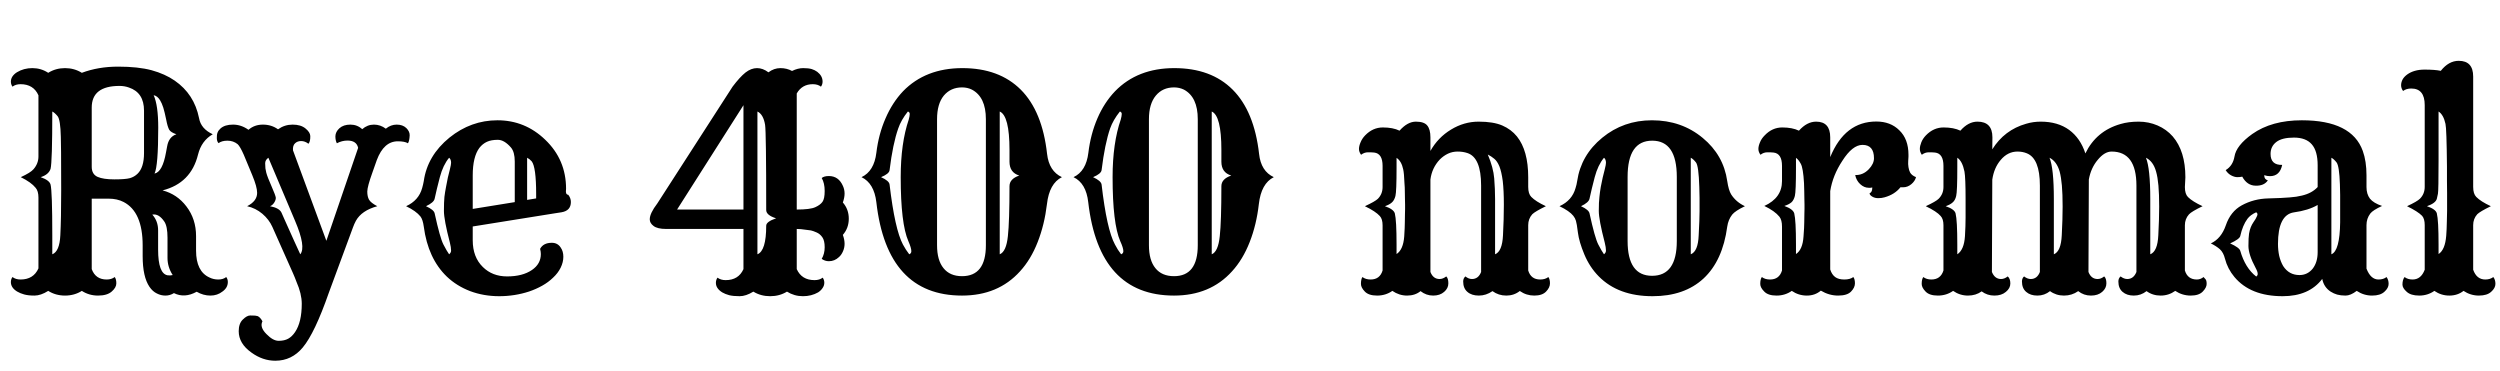 <svg xmlns="http://www.w3.org/2000/svg" xmlns:xlink="http://www.w3.org/1999/xlink" width="202.23" height="30"><path fill="black" d="M6.62 23.53L6.62 23.53Q6.02 23.91 5.26 23.91Q4.50 23.91 3.90 23.53L3.90 23.53Q3.30 23.91 2.79 23.91Q2.29 23.91 1.96 23.82Q1.63 23.73 1.38 23.58L1.38 23.58Q0.88 23.27 0.88 22.82L0.88 22.82Q0.88 22.58 1.01 22.41L1.01 22.41Q1.27 22.61 1.66 22.61L1.66 22.61Q2.71 22.61 3.11 21.71L3.11 21.71L3.11 15.98Q3.11 15.45 2.88 15.19L2.88 15.19Q2.53 14.75 1.68 14.33L1.68 14.33Q2.47 13.97 2.71 13.69L2.71 13.69Q3.11 13.23 3.11 12.66L3.11 12.66L3.11 7.71Q2.71 6.81 1.66 6.81L1.66 6.81Q1.27 6.81 1.01 7.01L1.01 7.01Q0.88 6.83 0.88 6.60Q0.88 6.38 1.01 6.18Q1.15 5.98 1.38 5.84L1.38 5.84Q1.92 5.51 2.62 5.51Q3.32 5.51 3.90 5.89L3.90 5.89Q4.51 5.51 5.26 5.51Q6.01 5.51 6.62 5.89L6.62 5.89Q7.95 5.39 9.56 5.39Q11.17 5.39 12.26 5.68Q13.35 5.98 14.13 6.52L14.13 6.52Q15.71 7.61 16.10 9.55L16.10 9.55Q16.25 10.42 17.21 10.86L17.21 10.86Q16.30 11.38 16.02 12.50L16.02 12.50Q15.45 14.82 13.15 15.40L13.15 15.40Q14.33 15.71 15.08 16.70L15.08 16.70Q15.86 17.72 15.86 19.10L15.86 19.10L15.86 20.27Q15.86 21.96 16.95 22.45L16.95 22.45Q17.27 22.61 17.66 22.61Q18.05 22.61 18.30 22.41L18.30 22.41Q18.43 22.58 18.43 22.81Q18.43 23.04 18.32 23.24Q18.20 23.44 18 23.58L18 23.58Q17.58 23.91 17.02 23.91Q16.45 23.91 15.91 23.60L15.91 23.60Q14.93 24.14 14.07 23.71L14.07 23.71Q13.75 23.91 13.38 23.91Q13.02 23.91 12.69 23.74Q12.35 23.58 12.09 23.20L12.09 23.20Q11.54 22.39 11.54 20.72L11.54 20.72L11.54 19.85Q11.54 17.14 10.00 16.34L10.00 16.34Q9.48 16.07 8.79 16.07L8.79 16.07L7.42 16.07L7.42 21.77Q7.73 22.61 8.63 22.61L8.63 22.61Q9.02 22.61 9.28 22.41L9.28 22.41Q9.41 22.58 9.41 22.92Q9.41 23.26 9.04 23.58Q8.67 23.91 7.93 23.91Q7.20 23.91 6.62 23.53ZM9.67 6.95L9.67 6.95Q7.42 6.95 7.42 8.70L7.42 8.70L7.42 13.49Q7.42 14.10 7.90 14.31L7.90 14.31Q8.36 14.51 9.25 14.51Q10.15 14.51 10.51 14.41Q10.86 14.31 11.12 14.06L11.12 14.06Q11.65 13.56 11.65 12.38L11.65 12.38L11.65 8.95Q11.65 7.49 10.43 7.08L10.43 7.08Q10.07 6.95 9.67 6.95ZM12.43 7.70L12.43 7.70Q12.80 8.52 12.80 10.32L12.80 10.32Q12.80 13.43 12.50 14.04L12.50 14.04Q13.15 13.91 13.43 12.32L13.43 12.32L13.52 11.84Q13.65 11.07 14.27 10.86L14.27 10.86Q13.82 10.71 13.69 10.50L13.69 10.50Q13.55 10.25 13.44 9.66Q13.32 9.07 13.21 8.71Q13.09 8.34 12.96 8.13L12.96 8.13Q12.74 7.76 12.43 7.70ZM4.23 19.04L4.23 20.57Q4.82 20.34 4.88 19.03L4.88 19.03Q4.95 17.72 4.95 15.40Q4.95 13.08 4.94 12.31Q4.93 11.54 4.92 11.07L4.92 11.07Q4.89 9.69 4.66 9.40Q4.43 9.12 4.23 9.02L4.23 9.02Q4.23 13.10 4.09 13.66L4.09 13.66Q3.93 14.13 3.29 14.33L3.29 14.33Q4.00 14.58 4.09 14.93L4.09 14.93Q4.23 15.49 4.23 19.04L4.23 19.04ZM12.32 17.36L12.32 17.36Q12.79 17.88 12.79 18.64L12.79 18.64L12.79 20.19Q12.79 22.14 13.56 22.27L13.56 22.27Q13.77 22.30 13.97 22.25L13.97 22.25Q13.55 21.60 13.55 20.87L13.55 20.87L13.55 19.23Q13.55 18.30 13.29 17.92L13.29 17.92Q12.84 17.26 12.32 17.36ZM33 11.59L33 11.59Q32.74 11.43 32.18 11.43L32.18 11.43Q31.05 11.43 30.48 12.95L30.48 12.95L30.12 13.97Q29.72 15.08 29.71 15.49Q29.71 15.90 29.85 16.15Q30 16.41 30.52 16.68L30.52 16.68Q29.25 17.03 28.79 17.86L28.79 17.86Q28.65 18.12 28.55 18.40L28.55 18.40L26.60 23.68Q25.46 26.95 24.49 28.11L24.49 28.11Q23.60 29.18 22.27 29.18L22.27 29.18Q21.25 29.18 20.34 28.52L20.34 28.52Q19.31 27.79 19.31 26.79L19.31 26.79Q19.31 26.17 19.64 25.85Q19.97 25.52 20.24 25.52Q20.52 25.52 20.63 25.53Q20.73 25.54 20.84 25.57L20.84 25.57Q21.05 25.66 21.23 25.99L21.23 25.99Q20.99 26.46 21.55 27.02L21.55 27.02Q22.08 27.57 22.54 27.57Q23.00 27.57 23.31 27.40Q23.63 27.22 23.87 26.86L23.87 26.86Q24.41 26.06 24.41 24.57L24.41 24.57Q24.41 23.77 23.98 22.79L23.98 22.79Q23.86 22.46 23.70 22.10L23.70 22.10L22.03 18.35Q21.76 17.75 21.22 17.29Q20.67 16.83 19.99 16.68L19.99 16.68Q20.80 16.27 20.80 15.60L20.80 15.60Q20.80 15.12 20.41 14.18L20.41 14.18L19.72 12.52Q19.42 11.84 19.22 11.66L19.22 11.66Q18.87 11.38 18.40 11.38Q17.94 11.38 17.68 11.58L17.68 11.58Q17.54 11.44 17.54 11.17Q17.53 10.90 17.60 10.72Q17.67 10.54 17.84 10.39L17.84 10.39Q18.19 10.08 18.85 10.08Q19.51 10.08 20.10 10.50L20.10 10.50Q20.58 10.08 21.27 10.08Q21.96 10.08 22.49 10.46L22.49 10.46Q23.02 10.08 23.67 10.08Q24.33 10.08 24.71 10.39Q25.09 10.70 25.10 11.00L25.10 11.00Q25.11 11.46 24.95 11.63L24.95 11.63Q24.67 11.41 24.36 11.41Q24.06 11.41 23.87 11.59Q23.67 11.77 23.70 12.16L23.70 12.16L26.40 19.48L28.97 11.96Q28.84 11.37 28.11 11.37L28.11 11.37Q27.66 11.37 27.25 11.59L27.25 11.59Q27.13 11.37 27.13 11.02Q27.14 10.66 27.46 10.37Q27.79 10.08 28.34 10.08Q28.90 10.08 29.30 10.45L29.30 10.45Q29.72 10.08 30.25 10.08Q30.77 10.08 31.21 10.41L31.21 10.41Q31.61 10.08 32.09 10.08Q32.58 10.08 32.87 10.36Q33.15 10.64 33.14 10.95L33.14 10.95Q33.12 11.41 33 11.59ZM23.87 17.87L21.71 12.76Q21.45 12.94 21.45 13.21Q21.46 13.48 21.47 13.62Q21.49 13.77 21.54 13.97L21.54 13.97Q21.64 14.34 21.97 15.08Q22.29 15.81 22.31 15.99Q22.32 16.17 22.18 16.39Q22.04 16.61 21.84 16.68L21.84 16.68Q22.59 16.82 22.77 17.20L22.77 17.20Q22.85 17.37 23.00 17.72L23.00 17.72L23.80 19.50Q24.04 20.04 24.29 20.57L24.29 20.57Q24.77 19.98 23.87 17.87L23.87 17.87ZM43.69 20.13L43.69 20.13Q43.95 19.64 44.64 19.64L44.64 19.64Q45.11 19.64 45.36 20.03L45.36 20.03Q45.57 20.33 45.57 20.77Q45.57 21.21 45.35 21.66Q45.13 22.10 44.74 22.46Q44.36 22.83 43.86 23.11Q43.36 23.39 42.80 23.58L42.80 23.58Q41.64 23.96 40.38 23.96Q39.13 23.96 38.03 23.55Q36.94 23.13 36.15 22.38L36.15 22.38Q34.62 20.91 34.28 18.33L34.28 18.33Q34.20 17.75 34.01 17.51L34.01 17.51Q33.66 17.07 32.85 16.68L32.85 16.68Q33.87 16.22 34.15 15.21L34.15 15.21Q34.23 14.93 34.28 14.65L34.28 14.65Q34.57 12.59 36.36 11.13L36.36 11.13Q38.10 9.73 40.24 9.73L40.24 9.73Q42.47 9.73 44.10 11.30L44.10 11.30Q45.79 12.91 45.79 15.27L45.79 15.27Q45.79 15.35 45.78 15.43Q45.77 15.52 45.79 15.59L45.79 15.59Q45.81 15.74 45.97 15.76L45.97 15.76Q46.18 16.03 46.18 16.34L46.18 16.34Q46.18 17.04 45.43 17.17L45.43 17.17Q45.25 17.20 44.85 17.26L44.85 17.26L38.24 18.32L38.24 19.44Q38.24 20.80 39.06 21.60L39.06 21.60Q39.83 22.36 41.02 22.36L41.02 22.36Q42.27 22.36 43.03 21.84L43.03 21.84Q43.75 21.35 43.75 20.55L43.75 20.55Q43.75 20.37 43.69 20.13ZM38.24 16.90L41.64 16.35L41.64 13.07Q41.64 12.29 41.33 11.93L41.33 11.93Q40.79 11.31 40.27 11.31Q39.74 11.31 39.39 11.47Q39.04 11.63 38.78 11.96L38.78 11.96Q38.24 12.68 38.24 14.19L38.24 14.19L38.24 16.90ZM42.64 16.17L43.37 16.05L43.37 15.69Q43.37 13.51 43.01 13.05L43.01 13.05Q42.84 12.86 42.64 12.76L42.64 12.76L42.64 16.17ZM36.33 20.57L36.33 20.57Q36.49 20.44 36.49 20.27L36.49 20.27Q36.49 20.02 36.39 19.62L36.39 19.62Q35.91 17.78 35.91 17.06Q35.91 16.34 35.95 15.93Q36 15.53 36.08 15.12L36.08 15.12Q36.22 14.32 36.39 13.71L36.39 13.71Q36.49 13.31 36.49 13.17L36.49 13.17Q36.49 12.89 36.33 12.76L36.33 12.76Q35.84 13.35 35.58 14.33Q35.32 15.32 35.16 16.07L35.16 16.07Q35.10 16.38 34.46 16.68L34.46 16.68Q35.10 16.97 35.16 17.26L35.16 17.26Q35.59 19.24 35.87 19.78Q36.15 20.32 36.33 20.57ZM58.70 22.66L58.70 22.66Q59.74 22.66 60.14 21.77L60.14 21.77L60.14 18.52L53.88 18.52Q53.18 18.52 52.87 18.28Q52.56 18.05 52.56 17.74L52.56 17.74Q52.56 17.26 53.17 16.46L53.17 16.46L59.26 7.01Q59.85 6.23 60.30 5.87Q60.76 5.51 61.24 5.51Q61.71 5.51 62.16 5.85L62.16 5.85Q62.61 5.51 63.13 5.51Q63.64 5.51 64.07 5.74L64.07 5.74Q64.54 5.51 64.97 5.51Q65.41 5.51 65.67 5.59Q65.92 5.67 66.11 5.81L66.11 5.81Q66.54 6.14 66.54 6.60L66.54 6.60Q66.54 6.83 66.41 7.01L66.41 7.01Q66.15 6.81 65.75 6.81L65.75 6.81Q64.88 6.81 64.45 7.56L64.45 7.56L64.45 16.95Q65.54 16.95 65.95 16.76Q66.35 16.58 66.53 16.33Q66.71 16.08 66.71 15.45Q66.71 14.81 66.47 14.40L66.47 14.40Q66.66 14.24 67.05 14.24L67.05 14.24Q67.84 14.24 68.19 15.05L68.19 15.05Q68.32 15.34 68.32 15.66Q68.32 15.98 68.18 16.38L68.18 16.38Q68.66 16.93 68.66 17.69Q68.66 18.45 68.18 19.00L68.18 19.00Q68.32 19.39 68.32 19.72Q68.32 20.04 68.19 20.33Q68.06 20.63 67.86 20.80L67.86 20.80Q67.51 21.13 67.05 21.13L67.05 21.13Q66.73 21.13 66.47 20.94L66.47 20.94Q66.71 20.53 66.71 20.00Q66.71 19.46 66.52 19.19Q66.32 18.91 66.05 18.80Q65.78 18.68 65.60 18.64Q65.41 18.61 65.21 18.59L65.21 18.59Q64.76 18.52 64.45 18.52L64.45 18.52L64.45 21.77Q64.85 22.66 65.89 22.66L65.89 22.66Q66.29 22.66 66.55 22.46L66.55 22.46Q66.68 22.64 66.68 22.87Q66.68 23.10 66.54 23.30Q66.41 23.50 66.18 23.65L66.18 23.65Q65.64 23.96 64.95 23.96Q64.25 23.96 63.66 23.59L63.66 23.59Q63.06 23.96 62.30 23.96Q61.54 23.96 60.94 23.59L60.94 23.59Q60.34 23.96 59.83 23.96Q59.32 23.96 58.99 23.88Q58.66 23.79 58.42 23.65L58.42 23.65Q57.91 23.33 57.91 22.88L57.91 22.88Q57.91 22.64 58.04 22.46L58.04 22.46Q58.30 22.66 58.70 22.66ZM54.77 16.95L60.14 16.95L60.14 8.51L54.77 16.95ZM62.78 17.66L62.78 17.66Q61.98 17.41 61.98 16.99L61.98 16.99Q61.98 10.69 61.89 10.10L61.89 10.10Q61.75 9.25 61.27 9.02L61.27 9.02L61.27 20.57Q61.98 20.29 61.98 18.26L61.98 18.26Q61.98 17.93 62.78 17.66ZM77.82 23.91L77.82 23.91Q71.75 23.91 70.89 16.36L70.89 16.36Q70.71 14.82 69.69 14.33L69.69 14.33Q70.71 13.85 70.89 12.36Q71.07 10.86 71.63 9.58Q72.18 8.30 73.05 7.38L73.05 7.38Q74.87 5.51 77.85 5.51Q80.82 5.51 82.57 7.25Q84.32 9 84.70 12.45L84.70 12.45Q84.86 13.85 85.90 14.33L85.90 14.33Q84.88 14.84 84.69 16.51Q84.49 18.18 83.94 19.58Q83.39 20.99 82.51 21.95L82.51 21.95Q80.74 23.91 77.82 23.91ZM77.82 22.34L77.82 22.34Q79.75 22.34 79.75 19.84L79.75 19.84L79.75 9.64Q79.75 7.85 78.62 7.25L78.62 7.25Q78.26 7.07 77.82 7.07L77.82 7.07Q76.91 7.07 76.35 7.73Q75.80 8.40 75.80 9.64L75.80 9.64L75.80 19.84Q75.80 21.05 76.32 21.69Q76.84 22.34 77.82 22.34ZM81.66 15.06L81.66 15.06Q81.66 14.47 82.45 14.20L82.45 14.20Q81.66 13.96 81.66 13.08L81.66 13.08L81.66 12.13Q81.66 9.36 80.87 9.02L80.87 9.02L80.87 20.57Q81.40 20.36 81.53 19.10L81.53 19.10Q81.66 17.92 81.66 15.06ZM73.55 20.57L73.55 20.57Q73.72 20.50 73.72 20.32L73.72 20.32Q73.72 20.06 73.48 19.51L73.48 19.51Q72.86 18.09 72.86 14.33L72.86 14.33Q72.86 11.59 73.51 9.67L73.51 9.67Q73.59 9.38 73.59 9.22Q73.59 9.07 73.44 9.02L73.44 9.02Q72.89 9.71 72.66 10.39L72.66 10.39Q72.22 11.64 71.96 13.76L71.96 13.76Q71.93 14.06 71.27 14.33L71.27 14.33Q71.93 14.63 71.96 14.93L71.96 14.93Q72.39 18.56 73.04 19.78L73.04 19.78Q73.27 20.21 73.55 20.57ZM94.97 23.91L94.97 23.91Q88.90 23.91 88.03 16.36L88.03 16.36Q87.86 14.82 86.84 14.33L86.84 14.33Q87.86 13.85 88.04 12.36Q88.22 10.86 88.77 9.58Q89.32 8.30 90.20 7.38L90.20 7.38Q92.02 5.51 94.99 5.51Q97.97 5.51 99.71 7.25Q101.46 9 101.85 12.45L101.85 12.45Q102 13.85 103.04 14.33L103.04 14.33Q102.02 14.84 101.83 16.51Q101.64 18.18 101.09 19.58Q100.54 20.99 99.66 21.95L99.66 21.95Q97.89 23.91 94.97 23.91ZM94.97 22.34L94.97 22.34Q96.89 22.34 96.89 19.84L96.89 19.84L96.89 9.64Q96.89 7.85 95.77 7.25L95.77 7.25Q95.40 7.07 94.97 7.07L94.97 7.07Q94.05 7.07 93.50 7.73Q92.94 8.40 92.94 9.64L92.94 9.64L92.94 19.84Q92.94 21.05 93.46 21.69Q93.98 22.34 94.97 22.34ZM98.80 15.06L98.80 15.06Q98.80 14.47 99.60 14.20L99.60 14.20Q98.80 13.96 98.80 13.08L98.80 13.08L98.80 12.13Q98.80 9.36 98.02 9.02L98.02 9.02L98.02 20.57Q98.54 20.36 98.67 19.10L98.67 19.10Q98.80 17.92 98.80 15.06ZM90.69 20.57L90.69 20.57Q90.87 20.50 90.87 20.32L90.87 20.32Q90.87 20.06 90.62 19.51L90.62 19.51Q90 18.09 90 14.33L90 14.33Q90 11.59 90.66 9.67L90.66 9.67Q90.74 9.38 90.74 9.22Q90.74 9.07 90.59 9.02L90.59 9.02Q90.04 9.71 89.80 10.39L89.80 10.39Q89.37 11.64 89.11 13.76L89.11 13.76Q89.07 14.06 88.42 14.33L88.42 14.33Q89.07 14.63 89.11 14.93L89.11 14.93Q89.53 18.56 90.19 19.78L90.19 19.78Q90.41 20.21 90.69 20.57ZM112.63 23.53L112.63 23.53Q112.09 23.91 111.40 23.91Q110.71 23.91 110.40 23.58Q110.09 23.26 110.09 22.97L110.09 22.97Q110.09 22.58 110.21 22.41L110.21 22.41Q110.47 22.61 110.87 22.61L110.87 22.61Q111.62 22.61 111.84 21.88L111.84 21.88L111.84 18.23Q111.84 17.72 111.62 17.48L111.62 17.48Q111.28 17.10 110.41 16.68L110.41 16.68Q111.23 16.30 111.46 16.08L111.46 16.08Q111.84 15.69 111.84 15.13L111.84 15.13L111.84 13.42Q111.84 12.42 111.16 12.34L111.16 12.34Q110.96 12.32 110.66 12.32Q110.36 12.32 110.10 12.52L110.10 12.52Q109.93 12.29 109.93 12.05Q109.93 11.81 110.06 11.51Q110.18 11.21 110.43 10.95L110.43 10.95Q111.05 10.31 111.86 10.31Q112.68 10.31 113.21 10.57L113.21 10.57Q113.86 9.84 114.53 9.84Q115.20 9.84 115.45 10.15Q115.71 10.46 115.71 11.11L115.71 11.11L115.71 12.21Q116.32 11.12 117.38 10.48Q118.43 9.84 119.61 9.84Q120.80 9.84 121.52 10.15Q122.24 10.46 122.71 11.04L122.71 11.04Q123.62 12.18 123.62 14.34L123.62 14.34L123.62 15.12Q123.62 15.68 123.87 15.93L123.87 15.93Q124.23 16.30 125.05 16.68L125.05 16.68Q124.17 17.11 123.95 17.33L123.95 17.33Q123.62 17.70 123.62 18.21L123.62 18.21L123.62 21.88Q123.84 22.61 124.59 22.61L124.59 22.61Q124.99 22.61 125.25 22.41L125.25 22.41Q125.38 22.58 125.38 22.92Q125.38 23.26 125.07 23.58Q124.76 23.91 124.11 23.91Q123.47 23.91 122.94 23.54L122.94 23.54Q122.47 23.91 121.85 23.91Q121.22 23.91 120.73 23.55L120.73 23.55Q120.21 23.91 119.63 23.91Q119.04 23.91 118.70 23.61Q118.36 23.32 118.36 22.77L118.36 22.77Q118.36 22.51 118.54 22.36L118.54 22.36Q118.80 22.57 119.07 22.57L119.07 22.57Q119.59 22.57 119.81 22.00L119.81 22.00L119.81 15.01Q119.81 12.74 118.70 12.38L118.70 12.38Q118.34 12.26 117.91 12.26Q117.49 12.26 117.13 12.43Q116.77 12.60 116.47 12.90L116.47 12.90Q115.83 13.58 115.71 14.52L115.71 14.52L115.71 22.00Q115.93 22.57 116.45 22.57L116.45 22.57Q116.72 22.57 116.99 22.36L116.99 22.36Q117.16 22.51 117.16 22.92Q117.16 23.32 116.82 23.61Q116.48 23.91 115.93 23.91Q115.37 23.91 114.91 23.55L114.91 23.55Q114.47 23.91 113.82 23.91Q113.18 23.91 112.63 23.53ZM120.94 16.10L120.94 20.57Q121.52 20.34 121.58 19.03L121.58 19.03Q121.65 17.72 121.65 16.56Q121.65 15.40 121.56 14.64Q121.46 13.89 121.29 13.46Q121.11 13.03 120.87 12.84Q120.63 12.64 120.35 12.50L120.35 12.50Q120.80 13.56 120.87 14.43Q120.94 15.29 120.94 16.10L120.94 16.10ZM113.64 17.98Q113.65 17.59 113.65 17.33Q113.66 17.06 113.66 16.90Q113.66 16.73 113.66 16.56Q113.66 16.39 113.65 16.11Q113.65 15.83 113.64 15.49Q113.64 15.15 113.61 14.82L113.61 14.82Q113.58 14.02 113.51 13.71L113.51 13.71Q113.37 13.03 112.97 12.77L112.97 12.77L112.97 13.54Q112.97 15.50 112.88 15.85Q112.79 16.20 112.60 16.37Q112.41 16.55 112.03 16.68L112.03 16.68Q112.73 16.92 112.83 17.26L112.83 17.26Q112.97 17.82 112.97 19.79L112.97 19.79L112.97 20.55Q113.51 20.20 113.59 19.13L113.59 19.13Q113.64 18.36 113.64 17.98ZM129.33 22.36Q128.59 21.61 128.16 20.58Q127.73 19.55 127.64 18.81Q127.55 18.07 127.48 17.86Q127.42 17.65 127.27 17.46L127.27 17.46Q126.96 17.07 126.15 16.68L126.15 16.68Q127.17 16.22 127.45 15.21L127.45 15.21Q127.54 14.93 127.58 14.65L127.58 14.65Q127.89 12.55 129.61 11.14Q131.33 9.73 133.63 9.73L133.63 9.73Q136.02 9.73 137.74 11.16L137.74 11.16Q139.42 12.55 139.72 14.65L139.72 14.65Q139.83 15.39 140.04 15.73L140.04 15.73Q140.44 16.35 141.15 16.68L141.15 16.68Q140.36 17.06 140.12 17.36L140.12 17.36Q139.80 17.77 139.72 18.33L139.72 18.33Q139.35 21.09 137.80 22.53Q136.25 23.96 133.68 23.96L133.68 23.96Q130.91 23.96 129.33 22.36L129.33 22.36ZM135.64 14.31Q135.64 11.38 133.65 11.38Q131.66 11.38 131.66 14.31L131.66 14.31L131.66 19.50Q131.66 22.31 133.64 22.31L133.64 22.31Q135.64 22.31 135.64 19.50L135.64 19.50L135.64 14.31ZM136.77 12.76L136.77 20.57Q137.36 20.34 137.41 19.03L137.41 19.03Q137.48 17.72 137.48 17.08Q137.48 16.44 137.48 16.01Q137.47 15.59 137.46 15.13L137.46 15.13Q137.41 13.42 137.19 13.14Q136.97 12.86 136.77 12.76L136.77 12.76ZM129.75 20.57L129.75 20.57Q129.91 20.44 129.91 20.27L129.91 20.27Q129.91 20.02 129.81 19.62L129.81 19.62Q129.33 17.78 129.33 17.06Q129.33 16.34 129.38 15.93Q129.42 15.53 129.49 15.12L129.49 15.12Q129.64 14.32 129.81 13.71L129.81 13.71Q129.91 13.31 129.91 13.17L129.91 13.17Q129.91 12.89 129.75 12.76L129.75 12.76Q129.26 13.35 129 14.33Q128.74 15.32 128.58 16.07L128.58 16.07Q128.52 16.38 127.89 16.68L127.89 16.68Q128.52 16.97 128.58 17.26L128.58 17.26Q129.01 19.24 129.29 19.78Q129.57 20.32 129.75 20.57ZM144.94 23.53L144.94 23.53Q144.40 23.91 143.71 23.91Q143.02 23.91 142.71 23.58Q142.39 23.26 142.39 22.97L142.39 22.97Q142.39 22.58 142.52 22.41L142.52 22.41Q142.78 22.61 143.18 22.61L143.18 22.61Q143.93 22.61 144.15 21.88L144.15 21.88L144.15 18.33Q144.15 17.79 143.94 17.53L143.94 17.53Q143.57 17.07 142.72 16.66L142.72 16.66Q144.15 16.01 144.15 14.65L144.15 14.65L144.15 13.42Q144.15 12.42 143.47 12.34L143.47 12.34Q143.27 12.32 142.97 12.32Q142.66 12.32 142.41 12.52L142.41 12.52Q142.24 12.29 142.24 12.05Q142.24 11.81 142.37 11.51Q142.49 11.21 142.75 10.95L142.75 10.95Q143.36 10.31 144.17 10.31Q144.98 10.31 145.52 10.57L145.52 10.57Q146.17 9.84 146.91 9.84L146.91 9.84Q148.05 9.84 148.05 11.11L148.05 11.11L148.05 12.71Q149.23 9.83 151.78 9.83L151.78 9.83Q152.93 9.83 153.64 10.54L153.64 10.54Q154.38 11.25 154.38 12.52L154.38 12.52L154.38 12.68Q154.38 12.76 154.36 13.01Q154.34 13.27 154.38 13.52Q154.42 13.78 154.51 13.95L154.51 13.95Q154.64 14.19 154.99 14.33L154.99 14.33Q154.91 14.65 154.61 14.90Q154.31 15.15 153.95 15.15L153.95 15.15L153.73 15.15Q153.27 15.73 152.45 15.96L152.45 15.96Q152.21 16.03 151.94 16.03Q151.66 16.03 151.46 15.91Q151.25 15.79 151.23 15.64L151.23 15.64Q151.45 15.54 151.45 15.22L151.45 15.22L151.45 15.16Q151.36 15.19 151.29 15.19L151.29 15.19L151.17 15.19Q150.79 15.19 150.47 14.89Q150.16 14.60 150.07 14.16L150.07 14.16Q150.70 14.18 151.17 13.69L151.17 13.69Q151.59 13.25 151.59 12.80L151.59 12.80Q151.59 11.72 150.66 11.72L150.66 11.72Q149.85 11.72 149.03 13.01L149.03 13.01Q148.25 14.19 148.05 15.46L148.05 15.46L148.05 21.80Q148.18 22.21 148.45 22.41Q148.72 22.61 149.19 22.61Q149.66 22.61 149.92 22.41L149.92 22.41Q150.05 22.58 150.05 22.92Q150.05 23.26 149.74 23.58Q149.43 23.91 148.69 23.91Q147.96 23.91 147.29 23.51L147.29 23.51Q146.82 23.91 146.16 23.91Q145.49 23.91 144.94 23.53ZM145.95 17.97Q145.96 17.58 145.96 17.31Q145.97 17.04 145.97 16.88L145.97 16.88L145.97 16.56Q145.97 16.38 145.96 16.11Q145.96 15.83 145.95 15.49Q145.95 15.14 145.93 14.81L145.93 14.81Q145.86 13.59 145.67 13.25Q145.48 12.90 145.28 12.77L145.28 12.77L145.28 13.54Q145.28 15.50 145.19 15.85Q145.10 16.20 144.91 16.37Q144.71 16.54 144.34 16.66L144.34 16.66Q145.04 16.91 145.14 17.26L145.14 17.26Q145.28 17.82 145.28 19.79L145.28 19.79L145.28 20.55Q145.82 20.20 145.89 19.13L145.89 19.13Q145.95 18.36 145.95 17.97ZM157.99 23.53L157.99 23.53Q157.45 23.91 156.76 23.91Q156.07 23.91 155.76 23.58Q155.45 23.26 155.45 22.97L155.45 22.97Q155.45 22.58 155.58 22.41L155.58 22.41Q155.84 22.61 156.23 22.61L156.23 22.61Q156.98 22.61 157.21 21.88L157.21 21.88L157.21 18.22Q157.21 17.71 156.98 17.47L156.98 17.47Q156.67 17.11 155.78 16.68L155.78 16.68Q156.60 16.30 156.82 16.08L156.82 16.08Q157.21 15.69 157.21 15.13L157.21 15.13L157.21 13.42Q157.21 12.42 156.53 12.34L156.53 12.34Q156.33 12.32 156.02 12.32Q155.72 12.32 155.46 12.52L155.46 12.52Q155.30 12.29 155.30 12.05Q155.30 11.81 155.42 11.51Q155.54 11.21 155.79 10.95L155.79 10.95Q156.41 10.31 157.22 10.31Q158.04 10.31 158.58 10.57L158.58 10.57Q159.22 9.84 159.96 9.84L159.96 9.84Q161.17 9.84 161.17 11.11L161.17 11.11L161.16 12.08Q162.14 10.51 163.90 10.01L163.90 10.01Q164.47 9.84 165.08 9.84L165.08 9.84Q166.46 9.84 167.38 10.51Q168.29 11.18 168.69 12.41L168.69 12.41Q169.57 10.59 171.54 10.03L171.54 10.03Q172.18 9.84 173.00 9.84Q173.81 9.84 174.53 10.15Q175.25 10.46 175.76 11.04L175.76 11.04Q176.78 12.23 176.78 14.34L176.78 14.34L176.74 15.13Q176.74 15.69 176.99 15.94L176.99 15.94Q177.35 16.30 178.17 16.68L178.17 16.68Q177.28 17.11 177.07 17.34L177.07 17.34Q176.74 17.71 176.74 18.22L176.74 18.22L176.74 21.88Q176.96 22.61 177.71 22.61L177.71 22.61Q178.00 22.61 178.25 22.41L178.25 22.41Q178.32 22.50 178.41 22.59Q178.50 22.68 178.50 22.97Q178.50 23.26 178.19 23.58Q177.88 23.91 177.21 23.91Q176.53 23.91 175.96 23.53L175.96 23.53Q175.43 23.91 174.78 23.91Q174.13 23.91 173.64 23.55L173.64 23.55Q173.18 23.91 172.61 23.91Q172.04 23.91 171.70 23.61Q171.36 23.32 171.36 22.77L171.36 22.77Q171.36 22.51 171.54 22.36L171.54 22.36Q171.81 22.57 172.08 22.57L172.08 22.57Q172.59 22.57 172.82 22.00L172.82 22.00L172.82 15.01Q172.82 12.26 170.81 12.26L170.81 12.26Q170.24 12.26 169.69 12.93L169.69 12.93Q169.14 13.58 168.97 14.52L168.97 14.52L168.94 22.00Q169.16 22.57 169.68 22.57L169.68 22.57Q169.95 22.57 170.21 22.36L170.21 22.36Q170.39 22.51 170.39 22.92Q170.39 23.32 170.05 23.61Q169.71 23.91 169.14 23.91Q168.56 23.91 168.11 23.55L168.11 23.55Q167.60 23.91 166.96 23.91Q166.32 23.91 165.83 23.55L165.83 23.55Q165.38 23.91 164.81 23.91Q164.24 23.91 163.90 23.61Q163.56 23.32 163.56 22.77L163.56 22.77Q163.56 22.51 163.73 22.36L163.73 22.36Q164.00 22.57 164.27 22.57L164.27 22.57Q164.79 22.57 165.01 22.00L165.01 22.00L165.01 15.01Q165.01 12.82 163.95 12.40L163.95 12.40Q163.61 12.26 163.20 12.26L163.20 12.26Q162.41 12.26 161.84 12.94L161.84 12.94Q161.30 13.57 161.16 14.53L161.16 14.53L161.13 22.00Q161.36 22.57 161.87 22.57L161.87 22.57Q162.14 22.57 162.41 22.36L162.41 22.36Q162.62 22.54 162.62 22.93Q162.62 23.32 162.26 23.61Q161.91 23.91 161.33 23.91Q160.75 23.91 160.30 23.57L160.30 23.57Q159.83 23.91 159.19 23.91Q158.54 23.91 157.99 23.53ZM173.59 12.76L173.59 12.76Q173.94 13.62 173.94 16.10L173.94 16.10L173.94 20.57Q174.53 20.34 174.59 19.03L174.59 19.03Q174.66 17.72 174.66 16.71Q174.66 15.69 174.60 15.01Q174.54 14.33 174.41 13.88L174.41 13.88Q174.18 13.05 173.59 12.76ZM165.79 12.76L165.79 12.76Q166.14 13.62 166.14 16.10L166.14 16.10L166.14 20.57Q166.72 20.34 166.78 19.03L166.78 19.03Q166.85 17.72 166.85 16.71Q166.85 15.69 166.79 15.01Q166.73 14.33 166.61 13.88L166.61 13.88Q166.37 13.05 165.79 12.76ZM158.33 19.80L158.33 20.57Q158.88 20.21 158.95 19.10L158.95 19.10Q159 18.26 159 17.59L159 17.59L159 16.10Q159 14.37 158.91 13.88L158.91 13.88Q158.74 13.03 158.33 12.76L158.33 12.76L158.33 13.52Q158.33 15.50 158.24 15.85Q158.16 16.20 157.96 16.37Q157.77 16.55 157.39 16.68L157.39 16.68Q158.10 16.92 158.19 17.26L158.19 17.26Q158.33 17.82 158.33 19.80L158.33 19.80ZM187.85 22.56L187.85 22.56Q186.79 23.96 184.65 23.96L184.65 23.96Q182.05 23.96 180.75 22.41L180.75 22.41Q180.19 21.74 179.98 20.92L179.98 20.92Q179.86 20.43 179.57 20.16Q179.27 19.90 178.84 19.69L178.84 19.69Q179.68 19.30 180.05 18.23L180.05 18.23Q180.43 17.11 181.34 16.61L181.34 16.61Q182.31 16.08 183.48 16.05Q184.65 16.02 185.21 15.97Q185.78 15.93 186.21 15.82L186.21 15.82Q187.02 15.63 187.48 15.13L187.48 15.13L187.48 13.37Q187.48 12.21 187.00 11.67Q186.53 11.13 185.56 11.13Q184.59 11.13 184.13 11.49Q183.67 11.85 183.67 12.45L183.67 12.45Q183.67 13.36 184.61 13.34L184.61 13.34Q184.42 14.25 183.62 14.25L183.62 14.25Q183.39 14.25 183.16 14.17L183.16 14.17L183.16 14.20Q183.16 14.51 183.45 14.59L183.45 14.59Q183.15 15.04 182.46 15.02Q181.77 15.01 181.38 14.29L181.38 14.29Q181.21 14.33 180.98 14.33Q180.75 14.33 180.47 14.18Q180.20 14.03 180.04 13.76L180.04 13.76Q180.62 13.41 180.75 12.67L180.75 12.67Q180.89 11.77 182.19 10.84L182.19 10.84Q183.76 9.73 186.20 9.73L186.20 9.73Q190.24 9.73 191.13 12.21L191.13 12.21Q191.43 13.04 191.43 14.18L191.43 14.18L191.43 15.13Q191.43 15.70 191.71 16.07Q192 16.43 192.69 16.66L192.69 16.66Q191.95 17.00 191.74 17.27L191.74 17.27Q191.43 17.68 191.43 18.21L191.43 18.21L191.43 21.73Q191.77 22.61 192.40 22.61L192.40 22.61Q192.80 22.61 193.05 22.41L193.05 22.41Q193.22 22.63 193.22 22.96Q193.22 23.30 192.88 23.60Q192.55 23.91 191.88 23.91Q191.21 23.91 190.64 23.53L190.64 23.53Q190.14 23.91 189.74 23.91Q189.35 23.91 189.06 23.83Q188.78 23.75 188.53 23.59L188.53 23.59Q187.98 23.23 187.85 22.56ZM188.59 12.76L188.59 20.57Q189.27 20.30 189.30 17.98L189.30 17.98Q189.30 17.48 189.30 16.85Q189.30 16.22 189.30 15.77Q189.29 15.32 189.28 14.91L189.28 14.91Q189.23 13.43 189.01 13.14Q188.79 12.86 188.59 12.76L188.59 12.76ZM184.27 19.73L184.27 19.73Q184.27 20.23 184.37 20.70Q184.48 21.16 184.69 21.52L184.69 21.52Q185.16 22.25 186.01 22.25L186.01 22.25Q186.66 22.25 187.08 21.73L187.08 21.73Q187.48 21.21 187.48 20.40L187.48 20.40L187.48 16.58Q186.73 17.02 185.55 17.18L185.55 17.18Q184.27 17.38 184.27 19.73ZM182.51 22.37L182.51 22.37Q182.63 22.29 182.63 22.16L182.63 22.16Q182.63 21.98 182.46 21.67L182.46 21.67Q181.88 20.59 181.88 19.90Q181.88 19.21 181.93 18.90Q181.98 18.60 182.07 18.38Q182.16 18.16 182.27 18Q182.38 17.84 182.46 17.71L182.46 17.71Q182.61 17.44 182.61 17.34Q182.61 17.24 182.51 17.17L182.51 17.17Q182.03 17.39 181.80 17.70L181.80 17.70Q181.41 18.23 181.22 19.09L181.22 19.09Q181.17 19.34 180.40 19.69L180.40 19.69Q181.15 20.03 181.22 20.29L181.22 20.29Q181.62 21.68 182.51 22.37ZM196.92 23.53L196.92 23.53Q196.38 23.91 195.70 23.91Q195.01 23.91 194.68 23.60Q194.34 23.30 194.34 23.02L194.34 23.02Q194.34 22.63 194.51 22.41L194.51 22.41Q194.77 22.61 195.16 22.61L195.16 22.61Q195.84 22.61 196.14 21.82L196.14 21.82L196.14 18.21Q196.14 17.70 195.93 17.46L195.93 17.46Q195.59 17.11 194.71 16.68L194.71 16.68Q195.53 16.30 195.76 16.07L195.76 16.07Q196.14 15.68 196.14 15.12L196.14 15.12L196.14 8.50Q196.14 7.16 195.05 7.16L195.05 7.16Q194.65 7.16 194.39 7.36L194.39 7.36Q194.23 7.14 194.23 6.90Q194.23 6.66 194.35 6.43Q194.47 6.21 194.73 6.02L194.73 6.02Q195.28 5.63 196.13 5.63Q196.97 5.63 197.44 5.73L197.44 5.73Q198.08 4.92 198.89 4.92L198.89 4.92Q200.06 4.92 200.06 6.19L200.06 6.19L200.06 15.12Q200.06 15.68 200.31 15.93L200.31 15.93Q200.67 16.30 201.49 16.68L201.49 16.68Q200.61 17.11 200.39 17.33L200.39 17.33Q200.06 17.70 200.06 18.21L200.06 18.21L200.06 21.82Q200.34 22.61 201.04 22.61L201.04 22.61Q201.43 22.61 201.69 22.41L201.69 22.41Q201.86 22.63 201.86 22.96Q201.86 23.30 201.52 23.60Q201.19 23.91 200.52 23.91Q199.85 23.91 199.28 23.53L199.28 23.53Q198.80 23.91 198.13 23.91Q197.47 23.91 196.92 23.53ZM197.26 19.79L197.26 20.55Q197.79 20.21 197.88 19.07L197.88 19.07Q197.92 18.56 197.93 17.94Q197.94 17.32 197.95 17.06Q197.95 16.79 197.95 16.66L197.95 16.66L197.95 15.61Q197.95 15.18 197.94 14.63L197.94 14.63L197.94 13.48Q197.91 10.37 197.82 10.02L197.82 10.02Q197.66 9.28 197.26 9.02L197.26 9.02L197.26 12.97Q197.26 15.40 197.21 15.67Q197.16 15.95 197.12 16.08L197.12 16.08Q197.02 16.44 196.32 16.68L196.32 16.68Q197.03 16.92 197.12 17.26L197.12 17.26Q197.26 17.82 197.26 19.79L197.26 19.79Z"/></svg>